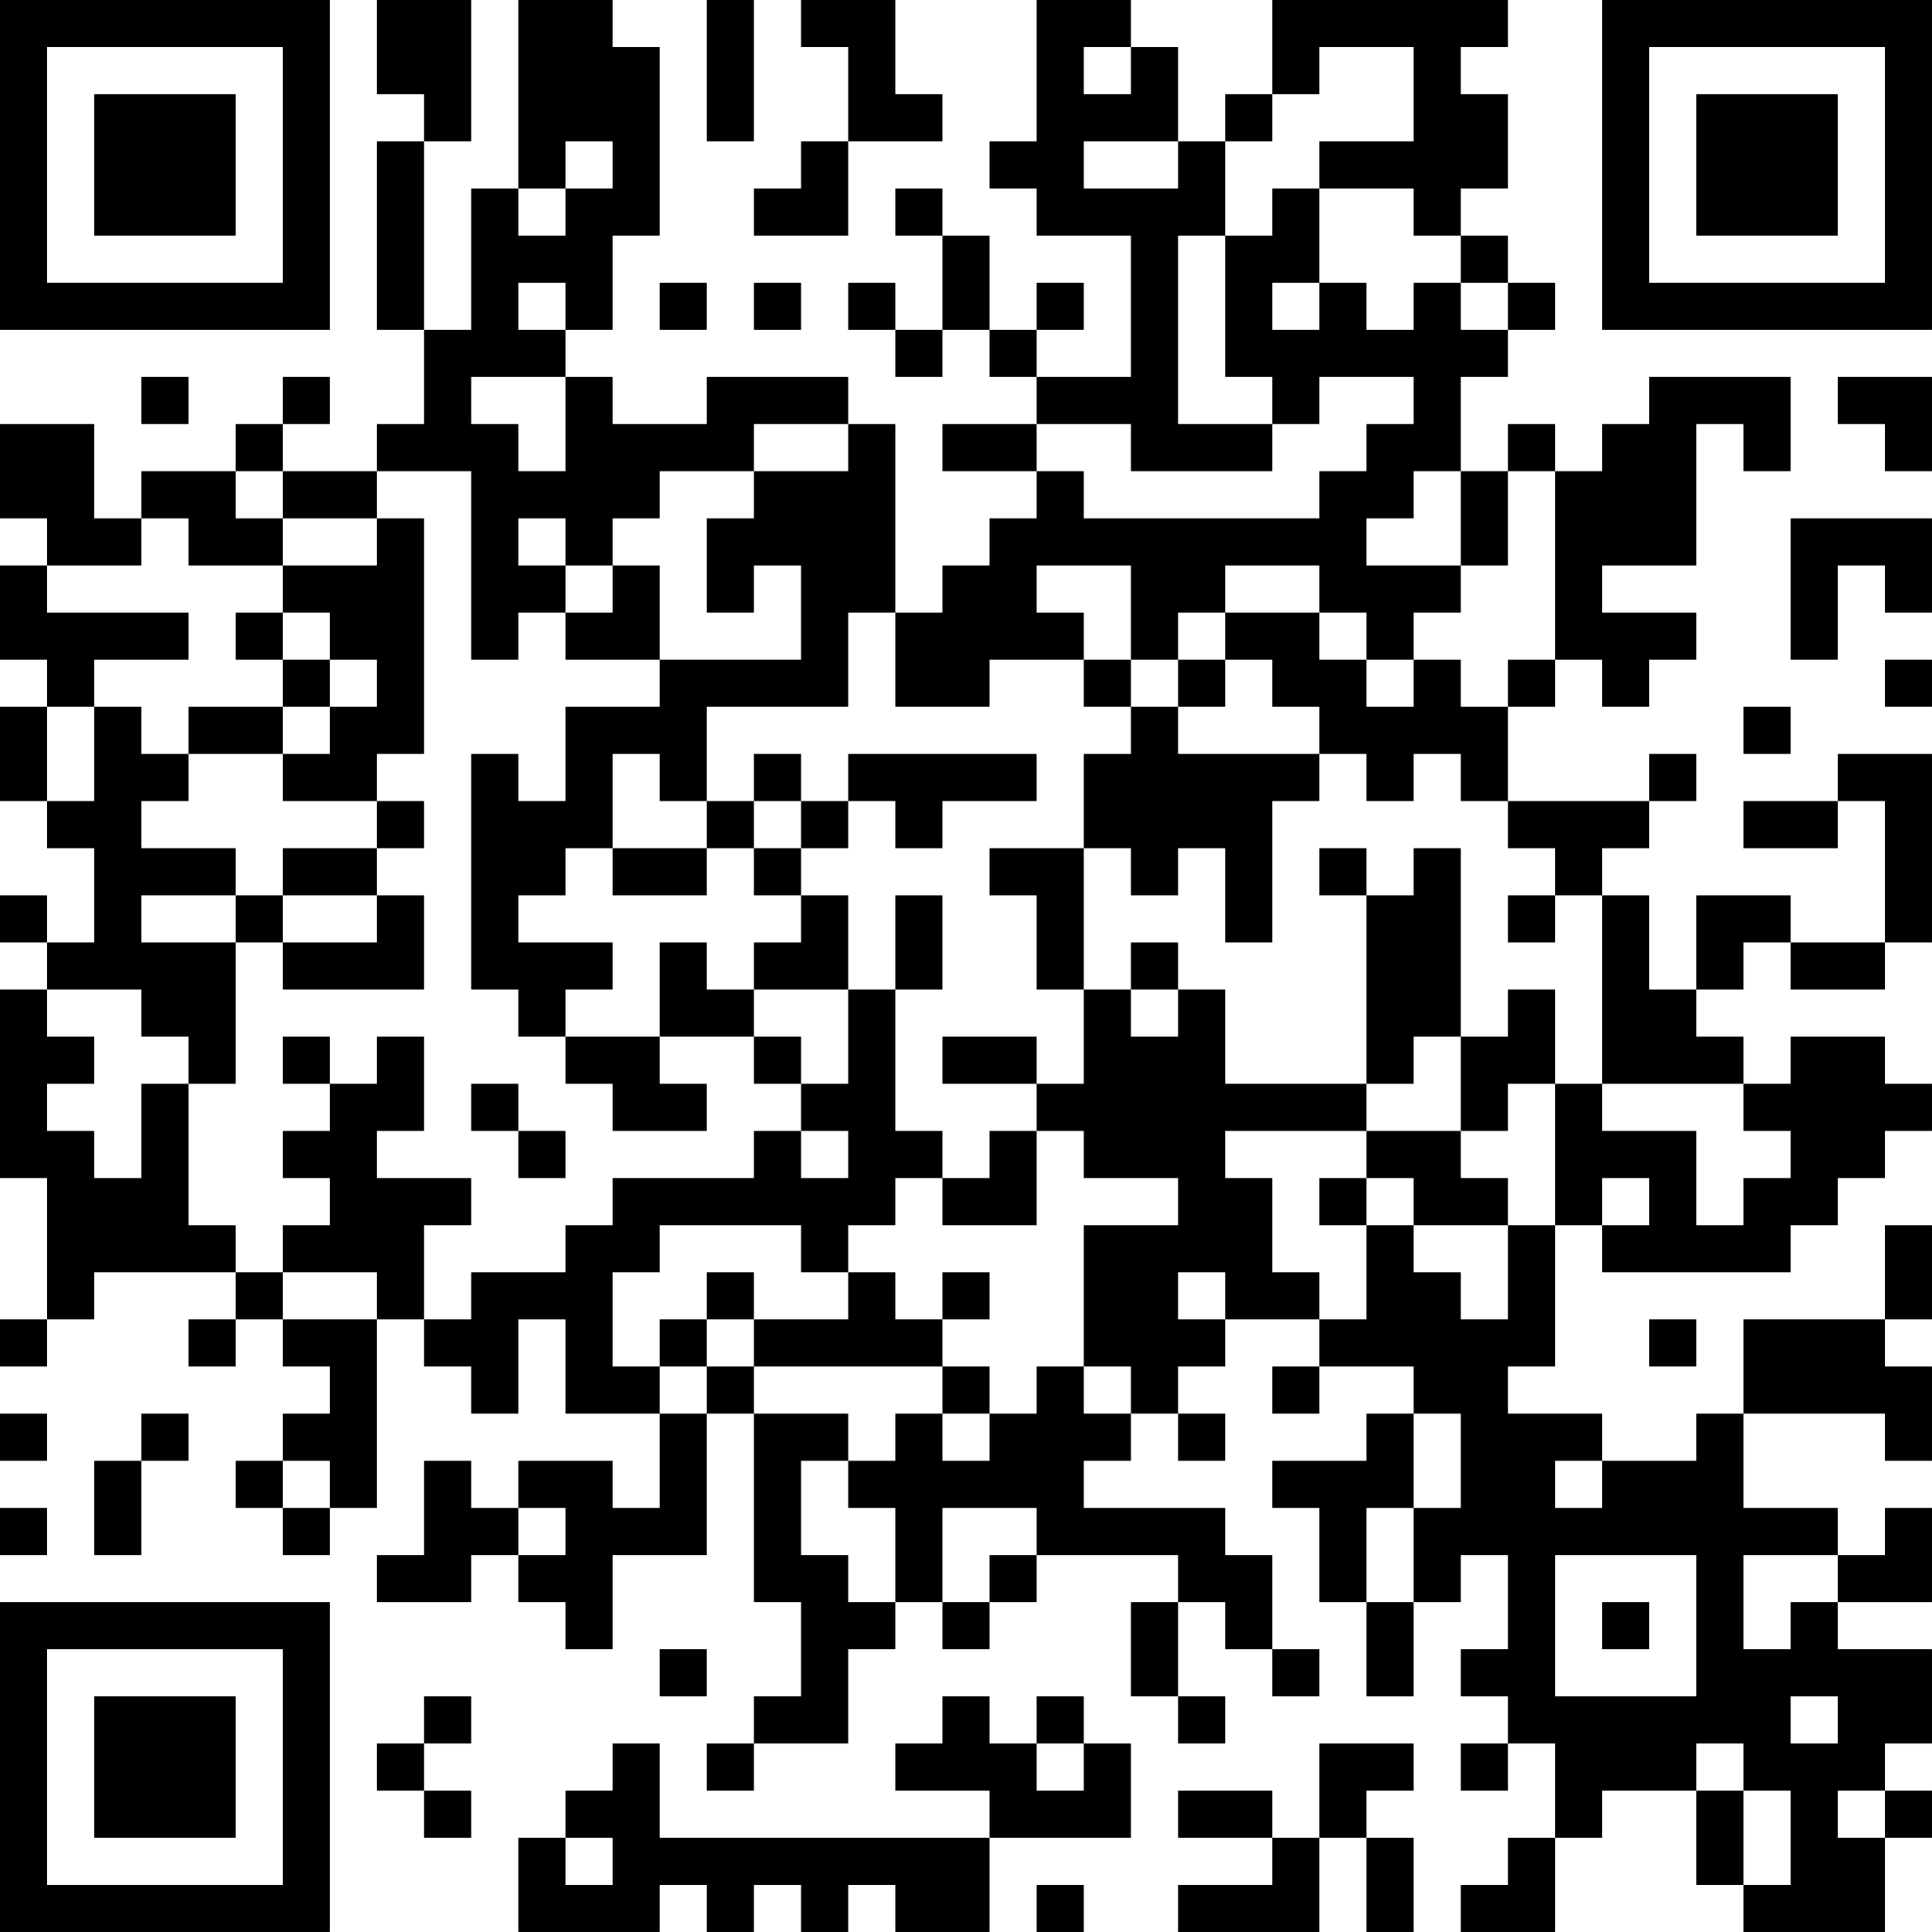 <?xml version="1.0" encoding="UTF-8"?>
<svg xmlns="http://www.w3.org/2000/svg" version="1.1" width="200" height="200" viewBox="0 0 200 200"><rect x="0" y="0" width="200" height="200" fill="#ffffff"/><g transform="scale(4.878)"><g transform="translate(0,0)"><path fill-rule="evenodd" d="M8 0L8 2L9 2L9 3L8 3L8 7L9 7L9 9L8 9L8 10L6 10L6 9L7 9L7 8L6 8L6 9L5 9L5 10L3 10L3 11L2 11L2 9L0 9L0 11L1 11L1 12L0 12L0 14L1 14L1 15L0 15L0 17L1 17L1 18L2 18L2 20L1 20L1 19L0 19L0 20L1 20L1 21L0 21L0 25L1 25L1 28L0 28L0 29L1 29L1 28L2 28L2 27L5 27L5 28L4 28L4 29L5 29L5 28L6 28L6 29L7 29L7 30L6 30L6 31L5 31L5 32L6 32L6 33L7 33L7 32L8 32L8 28L9 28L9 29L10 29L10 30L11 30L11 28L12 28L12 30L14 30L14 32L13 32L13 31L11 31L11 32L10 32L10 31L9 31L9 33L8 33L8 34L10 34L10 33L11 33L11 34L12 34L12 35L13 35L13 33L15 33L15 30L16 30L16 34L17 34L17 36L16 36L16 37L15 37L15 38L16 38L16 37L18 37L18 35L19 35L19 34L20 34L20 35L21 35L21 34L22 34L22 33L25 33L25 34L24 34L24 36L25 36L25 37L26 37L26 36L25 36L25 34L26 34L26 35L27 35L27 36L28 36L28 35L27 35L27 33L26 33L26 32L23 32L23 31L24 31L24 30L25 30L25 31L26 31L26 30L25 30L25 29L26 29L26 28L28 28L28 29L27 29L27 30L28 30L28 29L30 29L30 30L29 30L29 31L27 31L27 32L28 32L28 34L29 34L29 36L30 36L30 34L31 34L31 33L32 33L32 35L31 35L31 36L32 36L32 37L31 37L31 38L32 38L32 37L33 37L33 39L32 39L32 40L31 40L31 41L33 41L33 39L34 39L34 38L36 38L36 40L37 40L37 41L40 41L40 39L41 39L41 38L40 38L40 37L41 37L41 35L39 35L39 34L41 34L41 32L40 32L40 33L39 33L39 32L37 32L37 30L40 30L40 31L41 31L41 29L40 29L40 28L41 28L41 26L40 26L40 28L37 28L37 30L36 30L36 31L34 31L34 30L32 30L32 29L33 29L33 26L34 26L34 27L38 27L38 26L39 26L39 25L40 25L40 24L41 24L41 23L40 23L40 22L38 22L38 23L37 23L37 22L36 22L36 21L37 21L37 20L38 20L38 21L40 21L40 20L41 20L41 16L39 16L39 17L37 17L37 18L39 18L39 17L40 17L40 20L38 20L38 19L36 19L36 21L35 21L35 19L34 19L34 18L35 18L35 17L36 17L36 16L35 16L35 17L32 17L32 15L33 15L33 14L34 14L34 15L35 15L35 14L36 14L36 13L34 13L34 12L36 12L36 9L37 9L37 10L38 10L38 8L35 8L35 9L34 9L34 10L33 10L33 9L32 9L32 10L31 10L31 8L32 8L32 7L33 7L33 6L32 6L32 5L31 5L31 4L32 4L32 2L31 2L31 1L32 1L32 0L27 0L27 2L26 2L26 3L25 3L25 1L24 1L24 0L22 0L22 3L21 3L21 4L22 4L22 5L24 5L24 8L22 8L22 7L23 7L23 6L22 6L22 7L21 7L21 5L20 5L20 4L19 4L19 5L20 5L20 7L19 7L19 6L18 6L18 7L19 7L19 8L20 8L20 7L21 7L21 8L22 8L22 9L20 9L20 10L22 10L22 11L21 11L21 12L20 12L20 13L19 13L19 9L18 9L18 8L15 8L15 9L13 9L13 8L12 8L12 7L13 7L13 5L14 5L14 1L13 1L13 0L11 0L11 4L10 4L10 7L9 7L9 3L10 3L10 0ZM15 0L15 3L16 3L16 0ZM17 0L17 1L18 1L18 3L17 3L17 4L16 4L16 5L18 5L18 3L20 3L20 2L19 2L19 0ZM23 1L23 2L24 2L24 1ZM28 1L28 2L27 2L27 3L26 3L26 5L25 5L25 9L27 9L27 10L24 10L24 9L22 9L22 10L23 10L23 11L28 11L28 10L29 10L29 9L30 9L30 8L28 8L28 9L27 9L27 8L26 8L26 5L27 5L27 4L28 4L28 6L27 6L27 7L28 7L28 6L29 6L29 7L30 7L30 6L31 6L31 7L32 7L32 6L31 6L31 5L30 5L30 4L28 4L28 3L30 3L30 1ZM12 3L12 4L11 4L11 5L12 5L12 4L13 4L13 3ZM23 3L23 4L25 4L25 3ZM11 6L11 7L12 7L12 6ZM14 6L14 7L15 7L15 6ZM16 6L16 7L17 7L17 6ZM3 8L3 9L4 9L4 8ZM10 8L10 9L11 9L11 10L12 10L12 8ZM39 8L39 9L40 9L40 10L41 10L41 8ZM16 9L16 10L14 10L14 11L13 11L13 12L12 12L12 11L11 11L11 12L12 12L12 13L11 13L11 14L10 14L10 10L8 10L8 11L6 11L6 10L5 10L5 11L6 11L6 12L4 12L4 11L3 11L3 12L1 12L1 13L4 13L4 14L2 14L2 15L1 15L1 17L2 17L2 15L3 15L3 16L4 16L4 17L3 17L3 18L5 18L5 19L3 19L3 20L5 20L5 23L4 23L4 22L3 22L3 21L1 21L1 22L2 22L2 23L1 23L1 24L2 24L2 25L3 25L3 23L4 23L4 26L5 26L5 27L6 27L6 28L8 28L8 27L6 27L6 26L7 26L7 25L6 25L6 24L7 24L7 23L8 23L8 22L9 22L9 24L8 24L8 25L10 25L10 26L9 26L9 28L10 28L10 27L12 27L12 26L13 26L13 25L16 25L16 24L17 24L17 25L18 25L18 24L17 24L17 23L18 23L18 21L19 21L19 24L20 24L20 25L19 25L19 26L18 26L18 27L17 27L17 26L14 26L14 27L13 27L13 29L14 29L14 30L15 30L15 29L16 29L16 30L18 30L18 31L17 31L17 33L18 33L18 34L19 34L19 32L18 32L18 31L19 31L19 30L20 30L20 31L21 31L21 30L22 30L22 29L23 29L23 30L24 30L24 29L23 29L23 26L25 26L25 25L23 25L23 24L22 24L22 23L23 23L23 21L24 21L24 22L25 22L25 21L26 21L26 23L29 23L29 24L26 24L26 25L27 25L27 27L28 27L28 28L29 28L29 26L30 26L30 27L31 27L31 28L32 28L32 26L33 26L33 23L34 23L34 24L36 24L36 26L37 26L37 25L38 25L38 24L37 24L37 23L34 23L34 19L33 19L33 18L32 18L32 17L31 17L31 16L30 16L30 17L29 17L29 16L28 16L28 15L27 15L27 14L26 14L26 13L28 13L28 14L29 14L29 15L30 15L30 14L31 14L31 15L32 15L32 14L33 14L33 10L32 10L32 12L31 12L31 10L30 10L30 11L29 11L29 12L31 12L31 13L30 13L30 14L29 14L29 13L28 13L28 12L26 12L26 13L25 13L25 14L24 14L24 12L22 12L22 13L23 13L23 14L21 14L21 15L19 15L19 13L18 13L18 15L15 15L15 17L14 17L14 16L13 16L13 18L12 18L12 19L11 19L11 20L13 20L13 21L12 21L12 22L11 22L11 21L10 21L10 16L11 16L11 17L12 17L12 15L14 15L14 14L17 14L17 12L16 12L16 13L15 13L15 11L16 11L16 10L18 10L18 9ZM8 11L8 12L6 12L6 13L5 13L5 14L6 14L6 15L4 15L4 16L6 16L6 17L8 17L8 18L6 18L6 19L5 19L5 20L6 20L6 21L9 21L9 19L8 19L8 18L9 18L9 17L8 17L8 16L9 16L9 11ZM38 11L38 14L39 14L39 12L40 12L40 13L41 13L41 11ZM13 12L13 13L12 13L12 14L14 14L14 12ZM6 13L6 14L7 14L7 15L6 15L6 16L7 16L7 15L8 15L8 14L7 14L7 13ZM23 14L23 15L24 15L24 16L23 16L23 18L21 18L21 19L22 19L22 21L23 21L23 18L24 18L24 19L25 19L25 18L26 18L26 20L27 20L27 17L28 17L28 16L25 16L25 15L26 15L26 14L25 14L25 15L24 15L24 14ZM40 14L40 15L41 15L41 14ZM37 15L37 16L38 16L38 15ZM16 16L16 17L15 17L15 18L13 18L13 19L15 19L15 18L16 18L16 19L17 19L17 20L16 20L16 21L15 21L15 20L14 20L14 22L12 22L12 23L13 23L13 24L15 24L15 23L14 23L14 22L16 22L16 23L17 23L17 22L16 22L16 21L18 21L18 19L17 19L17 18L18 18L18 17L19 17L19 18L20 18L20 17L22 17L22 16L18 16L18 17L17 17L17 16ZM16 17L16 18L17 18L17 17ZM28 18L28 19L29 19L29 23L30 23L30 22L31 22L31 24L29 24L29 25L28 25L28 26L29 26L29 25L30 25L30 26L32 26L32 25L31 25L31 24L32 24L32 23L33 23L33 21L32 21L32 22L31 22L31 18L30 18L30 19L29 19L29 18ZM6 19L6 20L8 20L8 19ZM19 19L19 21L20 21L20 19ZM32 19L32 20L33 20L33 19ZM24 20L24 21L25 21L25 20ZM6 22L6 23L7 23L7 22ZM20 22L20 23L22 23L22 22ZM10 23L10 24L11 24L11 25L12 25L12 24L11 24L11 23ZM21 24L21 25L20 25L20 26L22 26L22 24ZM34 25L34 26L35 26L35 25ZM15 27L15 28L14 28L14 29L15 29L15 28L16 28L16 29L20 29L20 30L21 30L21 29L20 29L20 28L21 28L21 27L20 27L20 28L19 28L19 27L18 27L18 28L16 28L16 27ZM25 27L25 28L26 28L26 27ZM35 28L35 29L36 29L36 28ZM0 30L0 31L1 31L1 30ZM3 30L3 31L2 31L2 33L3 33L3 31L4 31L4 30ZM30 30L30 32L29 32L29 34L30 34L30 32L31 32L31 30ZM6 31L6 32L7 32L7 31ZM33 31L33 32L34 32L34 31ZM0 32L0 33L1 33L1 32ZM11 32L11 33L12 33L12 32ZM20 32L20 34L21 34L21 33L22 33L22 32ZM33 33L33 36L36 36L36 33ZM37 33L37 35L38 35L38 34L39 34L39 33ZM34 34L34 35L35 35L35 34ZM14 35L14 36L15 36L15 35ZM9 36L9 37L8 37L8 38L9 38L9 39L10 39L10 38L9 38L9 37L10 37L10 36ZM20 36L20 37L19 37L19 38L21 38L21 39L14 39L14 37L13 37L13 38L12 38L12 39L11 39L11 41L14 41L14 40L15 40L15 41L16 41L16 40L17 40L17 41L18 41L18 40L19 40L19 41L21 41L21 39L24 39L24 37L23 37L23 36L22 36L22 37L21 37L21 36ZM38 36L38 37L39 37L39 36ZM22 37L22 38L23 38L23 37ZM28 37L28 39L27 39L27 38L25 38L25 39L27 39L27 40L25 40L25 41L28 41L28 39L29 39L29 41L30 41L30 39L29 39L29 38L30 38L30 37ZM36 37L36 38L37 38L37 40L38 40L38 38L37 38L37 37ZM39 38L39 39L40 39L40 38ZM12 39L12 40L13 40L13 39ZM22 40L22 41L23 41L23 40ZM0 0L0 7L7 7L7 0ZM1 1L1 6L6 6L6 1ZM2 2L2 5L5 5L5 2ZM34 0L34 7L41 7L41 0ZM35 1L35 6L40 6L40 1ZM36 2L36 5L39 5L39 2ZM0 34L0 41L7 41L7 34ZM1 35L1 40L6 40L6 35ZM2 36L2 39L5 39L5 36Z" fill="#000000"/></g></g></svg>
